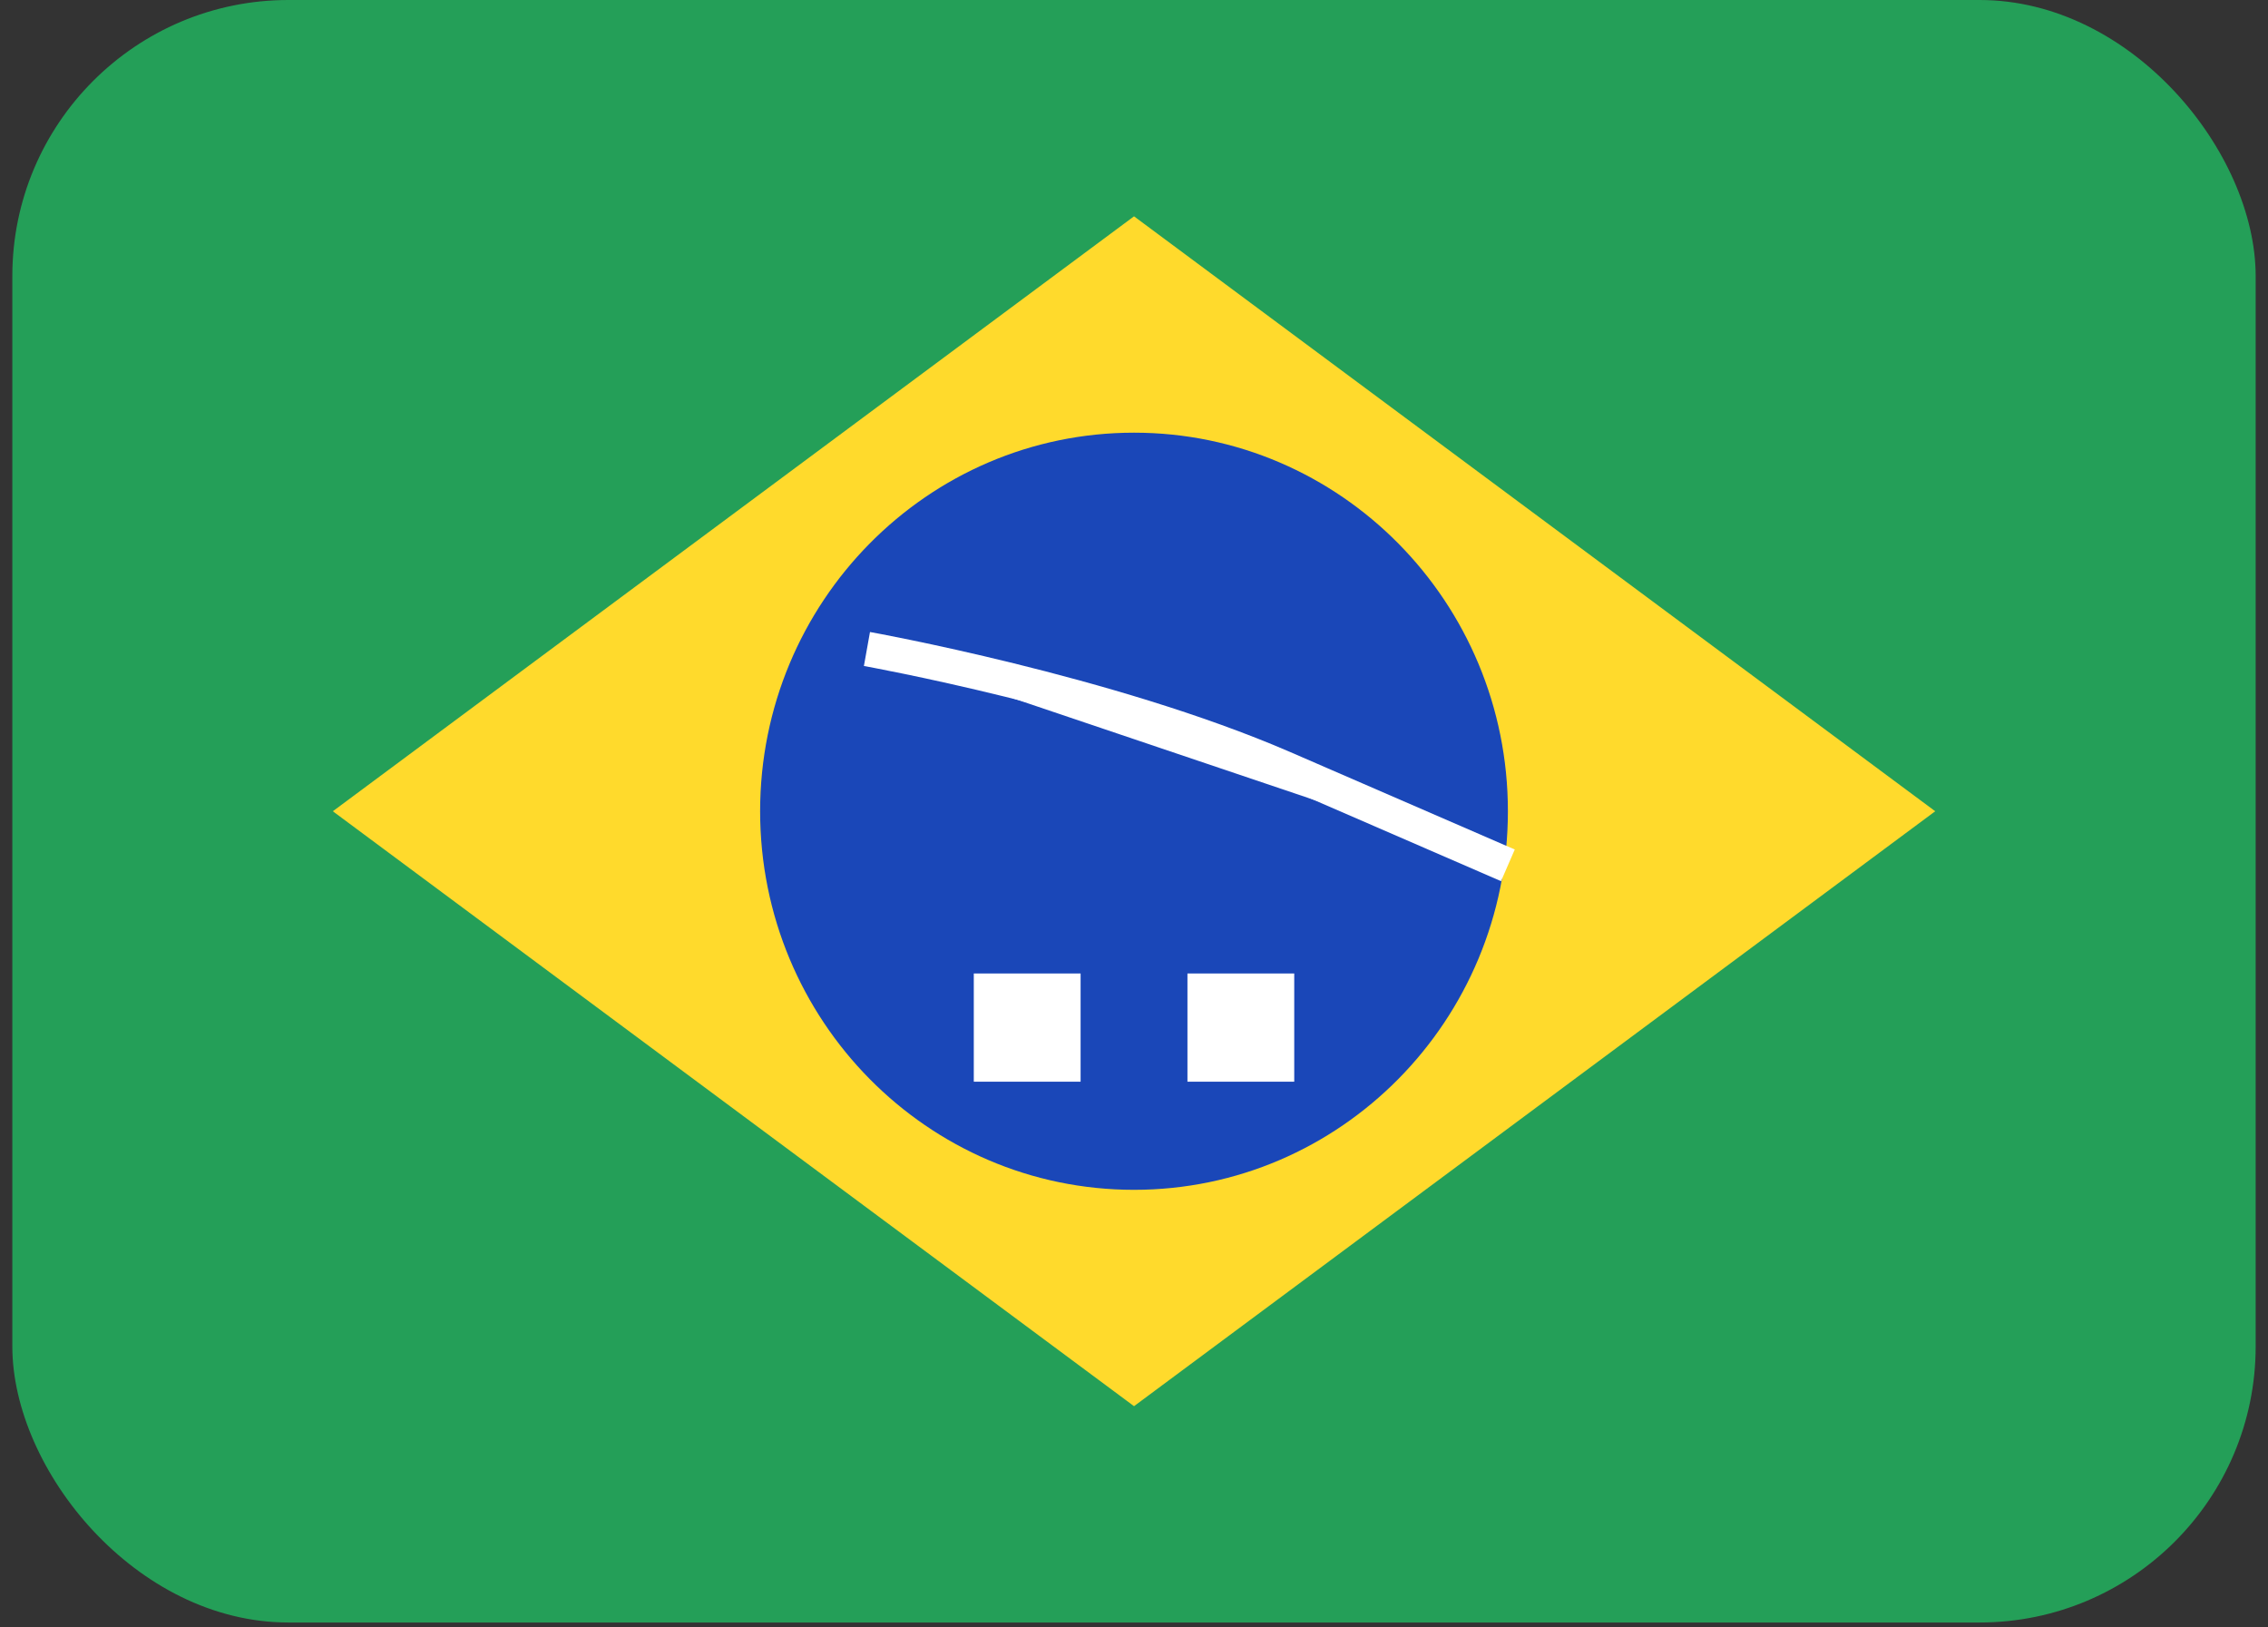 <svg width="92" height="66" fill="none" xmlns="http://www.w3.org/2000/svg"><rect width="100%" height="100%" fill="#333333" stroke="none"/><rect x=".5" width="91" height="65.8" rx="11.2" fill="#249F58"/><path fill-rule="evenodd" clip-rule="evenodd" d="m46.001 8.773 32.5 24.127-32.5 24.127-32.5-24.127" fill="#FFDA2C"/><path d="M46 48.253c8.377 0 15.167-6.874 15.167-15.353 0-8.48-6.79-15.353-15.166-15.353-8.377 0-15.167 6.874-15.167 15.353 0 8.48 6.79 15.353 15.167 15.353Z" fill="#1A47B8"/><path fill-rule="evenodd" clip-rule="evenodd" d="M39.501 39.48v4.387h4.333V39.48h-4.333Zm8.667 0v4.387H52.5V39.48h-4.333ZM35.167 26.32s9.81 1.755 16.883 4.817l9.117 3.956" fill="#fff"/><path d="M35.167 26.32s9.81 1.755 16.883 4.817l9.117 3.956" stroke="#fff" stroke-width="1.4"/></svg>